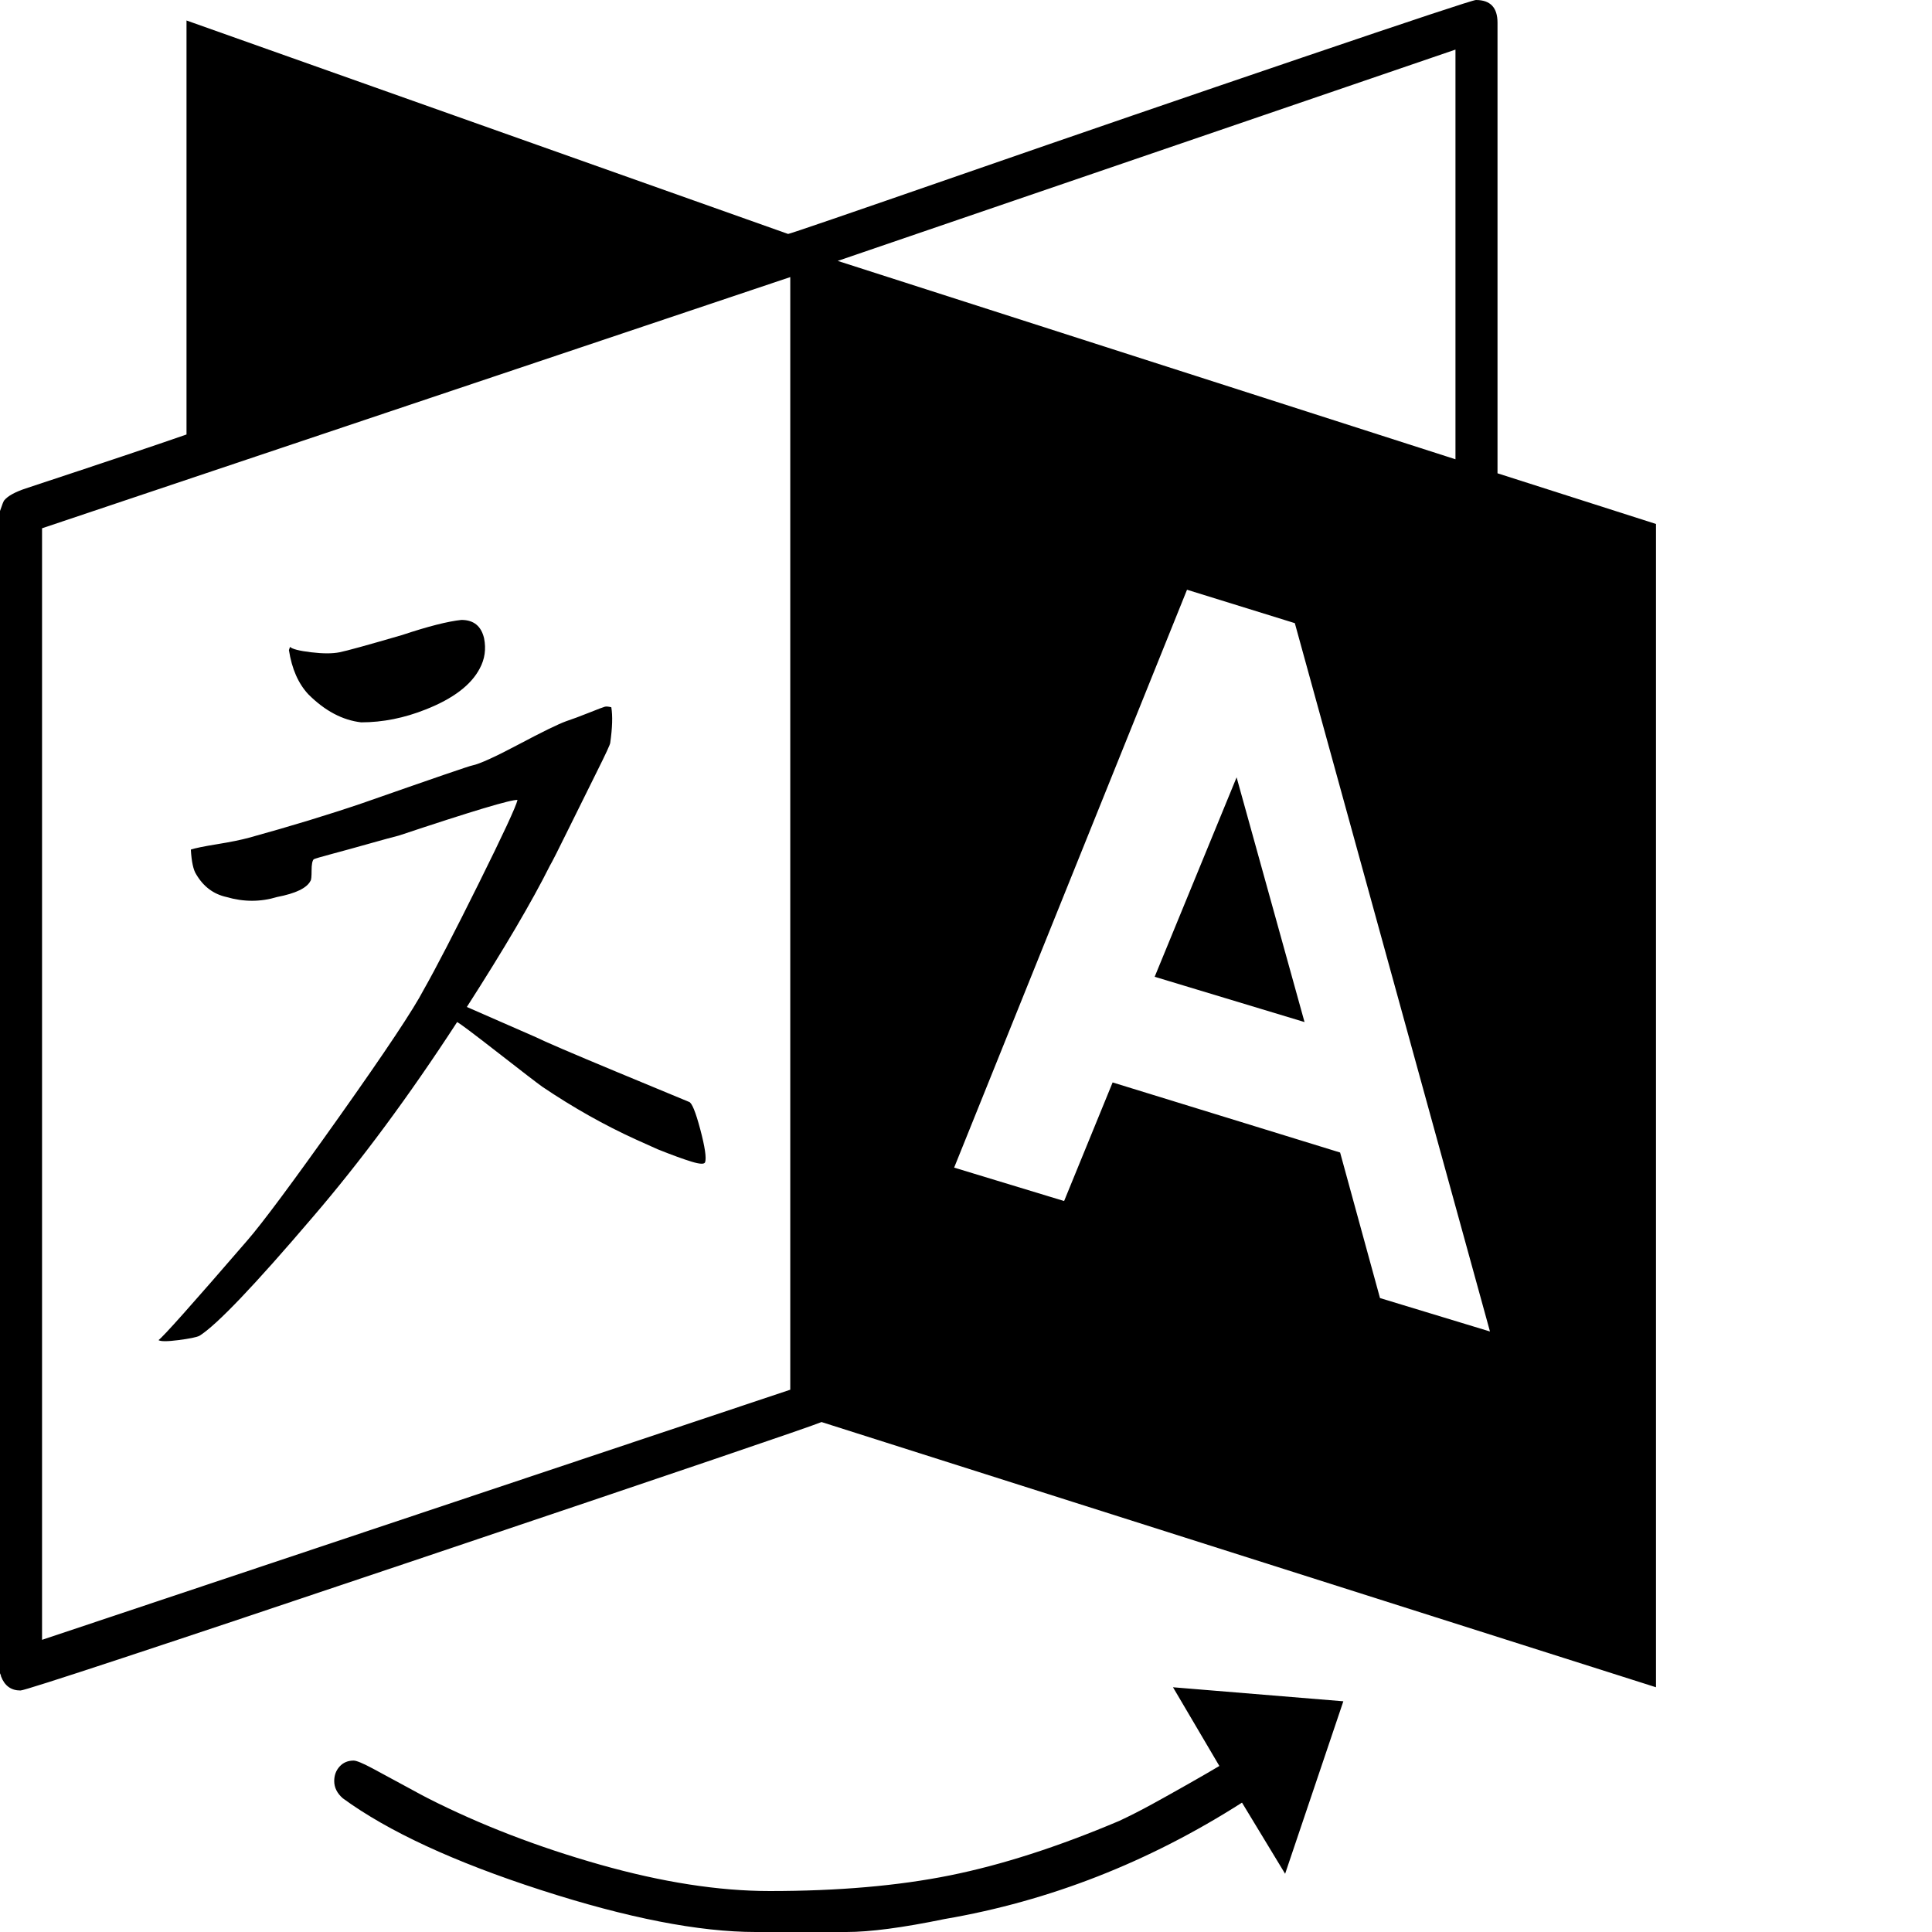 ﻿<?xml version="1.0" standalone="no"?>
<svg width="64" height="64" viewBox="0 0 1792 1280" version="1.1" xmlns="http://www.w3.org/2000/svg">
  <path d="M654 458q-1 -3 -12.5 0.5t-31.5 11.5l-20 9q-44 20 -87 49q-7 5 -41 31.5t-38 28.5q-67 -103 -134 -181q-81 -95 -105 -110q-4 -2 -19.5 -4t-18.5 0q6 4 82 92q21 24 85.5 115t78.5 118q17 30 51 98.5t36 77.5q-8 1 -110 -33q-8 -2 -27.5 -7.5t-34.5 -9.5t-17 -5 q-2 -2 -2 -10.5t-1 -9.5q-5 -10 -31 -15q-23 -7 -47 0q-18 4 -28 21q-4 6 -5 23q6 2 24.5 5t29.5 6q58 16 105 32q100 35 102 35q10 2 43 19.5t44 21.5q9 3 21.5 8t14.5 5.5t6 -0.5q2 -12 -1 -33q0 -2 -12.5 -27t-26.5 -53.5t-17 -33.5q-25 -50 -77 -131l64 -28 q12 -6 74.5 -32t67.5 -28q4 -1 10.5 -25.5t4.5 -30.5zM449 944q3 -15 -4 -28q-12 -23 -50 -38q-30 -12 -60 -12q-26 3 -49 26q-14 15 -18 41l1 3q3 -3 19.5 -5t26.5 0t58 16q36 12 55 14q17 0 21 -17zM1147 815l63 -227l-139 42zM39 15l694 232v1032l-694 -233v-1031z M1280 332l102 -31l-181 657l-100 31l-216 -536l102 -31l45 110l211 -65zM777 1294l573 -184v380zM1088 -29l158 -13l-54 -160l-40 66q-130 -83 -276 -108q-58 -12 -91 -12h-84q-79 0 -199.5 39t-183.5 85q-8 7 -8 16q0 8 5 13.5t13 5.5q4 0 18 -7.5t30.5 -16.5t20.5 -11 q73 -37 159.5 -61.5t157.5 -24.5q95 0 167 14.5t157 50.5q15 7 30.5 15.5t34 19t28.5 16.5zM1536 1050v-1079l-774 246q-14 -6 -375 -127.5t-368 -121.5q-13 0 -18 13q0 1 -1 3v1078q3 9 4 10q5 6 20 11q106 35 149 50v384l558 -198q2 0 160.5 55t316 108.5t161.5 53.5 q20 0 20 -21v-418z" transform="matrix(1,0,0,-1,0,1280)"/>
</svg>